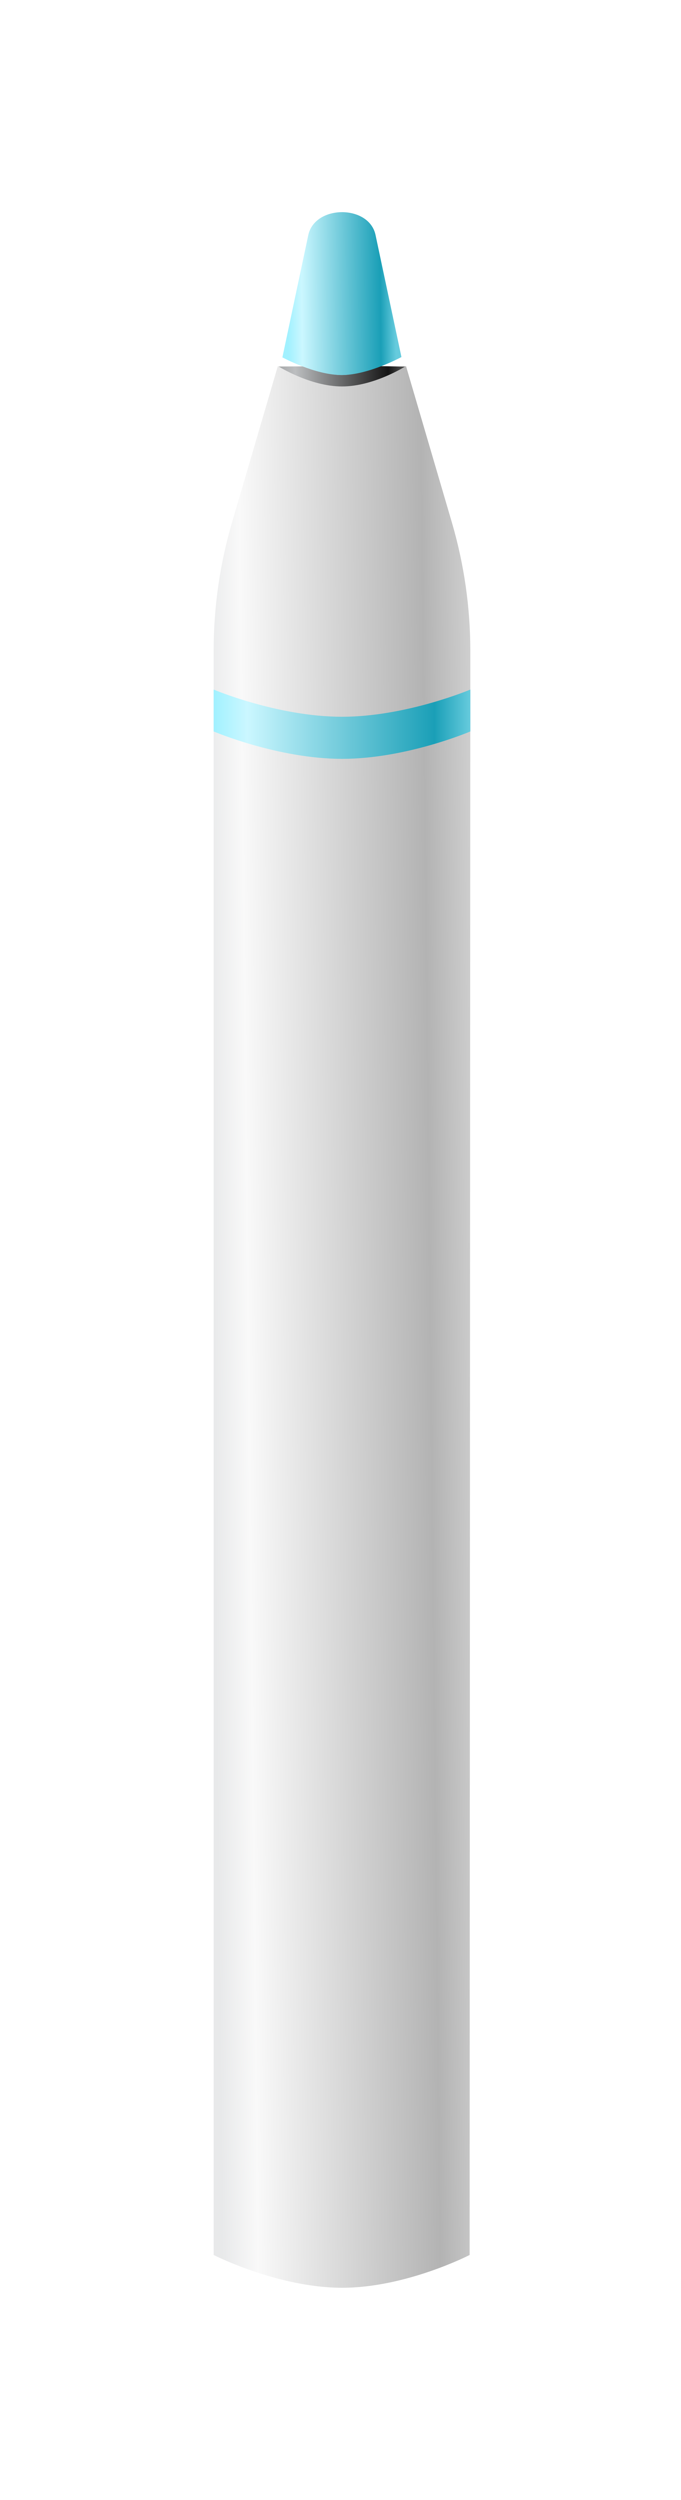 <svg width="51" height="187" viewBox="0 0 51 187" fill="none" xmlns="http://www.w3.org/2000/svg">
<g filter="url(#filter0_d_967_21260)">
<path d="M20.848 25.545L23.118 25.533C23.118 25.533 24.409 26.188 25.617 26.182C26.825 26.175 27.949 25.508 27.949 25.508L29.932 25.545H30.41C30.41 25.545 28.153 27.224 25.754 27.224C23.354 27.224 20.812 25.545 20.812 25.545L20.848 25.545Z" fill="url(#paint0_linear_967_21260)"/>
<path d="M23.092 15.691C23.61 13.445 27.604 13.433 28.117 15.676L30.064 24.837C30.064 24.837 27.613 26.174 25.613 26.185C23.611 26.196 21.148 24.862 21.148 24.862C21.148 24.862 23.088 15.71 23.092 15.691Z" fill="url(#paint1_linear_967_21260)"/>
<path d="M20.808 25.508C20.808 25.508 23.21 27.038 25.613 27.038C28.015 27.038 30.405 25.508 30.405 25.508L33.842 37.212C34.759 40.339 35.225 43.581 35.223 46.84L35.17 166.809C35.17 166.809 30.411 169.262 25.618 169.262C20.826 169.262 16 166.809 16 166.809V46.797C16 43.545 16.465 40.31 17.381 37.189L20.808 25.508Z" fill="url(#paint2_linear_967_21260)"/>
<path d="M16 49.711C16 49.711 20.805 51.746 25.611 51.746C30.418 51.746 35.225 49.711 35.225 49.711V52.844C35.225 52.844 30.425 54.894 25.619 54.894C20.812 54.894 16 52.844 16 52.844V49.711Z" fill="url(#paint3_linear_967_21260)"/>
</g>
<defs>
<filter id="filter0_d_967_21260" x="0.669" y="0.539" width="49.889" height="185.928" filterUnits="userSpaceOnUse" color-interpolation-filters="sRGB">
<feFlood flood-opacity="0" result="BackgroundImageFix"/>
<feColorMatrix in="SourceAlpha" type="matrix" values="0 0 0 0 0 0 0 0 0 0 0 0 0 0 0 0 0 0 127 0" result="hardAlpha"/>
<feMorphology radius="3.739" operator="dilate" in="SourceAlpha" result="effect1_dropShadow_967_21260"/>
<feOffset dy="1.87"/>
<feGaussianBlur stdDeviation="5.796"/>
<feComposite in2="hardAlpha" operator="out"/>
<feColorMatrix type="matrix" values="0 0 0 0 0 0 0 0 0 0 0 0 0 0 0 0 0 0 0.21 0"/>
<feBlend mode="normal" in2="BackgroundImageFix" result="effect1_dropShadow_967_21260"/>
<feBlend mode="normal" in="SourceGraphic" in2="effect1_dropShadow_967_21260" result="shape"/>
</filter>
<linearGradient id="paint0_linear_967_21260" x1="20.872" y1="29.389" x2="30.434" y2="29.331" gradientUnits="userSpaceOnUse">
<stop stop-color="#A5A7A8"/>
<stop offset="0.131" stop-color="#BCBEC0"/>
<stop offset="0.86" stop-color="#141414"/>
<stop offset="1" stop-color="#5A5A5A"/>
</linearGradient>
<linearGradient id="paint1_linear_967_21260" x1="21.543" y1="20.106" x2="29.61" y2="20.017" gradientUnits="userSpaceOnUse">
<stop stop-color="#A1F1FF"/>
<stop offset="0.131" stop-color="#CBF7FF"/>
<stop offset="0.86" stop-color="#1A9FB7"/>
<stop offset="1" stop-color="#66CBDD"/>
</linearGradient>
<linearGradient id="paint2_linear_967_21260" x1="15.353" y1="44.012" x2="35.71" y2="43.797" gradientUnits="userSpaceOnUse">
<stop stop-color="#E8E9EA"/>
<stop offset="0.131" stop-color="#F9F9F9"/>
<stop offset="0.802" stop-color="#B3B3B3"/>
<stop offset="1" stop-color="#D3D3D3"/>
</linearGradient>
<linearGradient id="paint3_linear_967_21260" x1="16" y1="51.278" x2="35.225" y2="51.278" gradientUnits="userSpaceOnUse">
<stop stop-color="#A1F1FF"/>
<stop offset="0.131" stop-color="#CBF7FF"/>
<stop offset="0.86" stop-color="#1A9FB7"/>
<stop offset="1" stop-color="#66CBDD"/>
</linearGradient>
</defs>
</svg>
